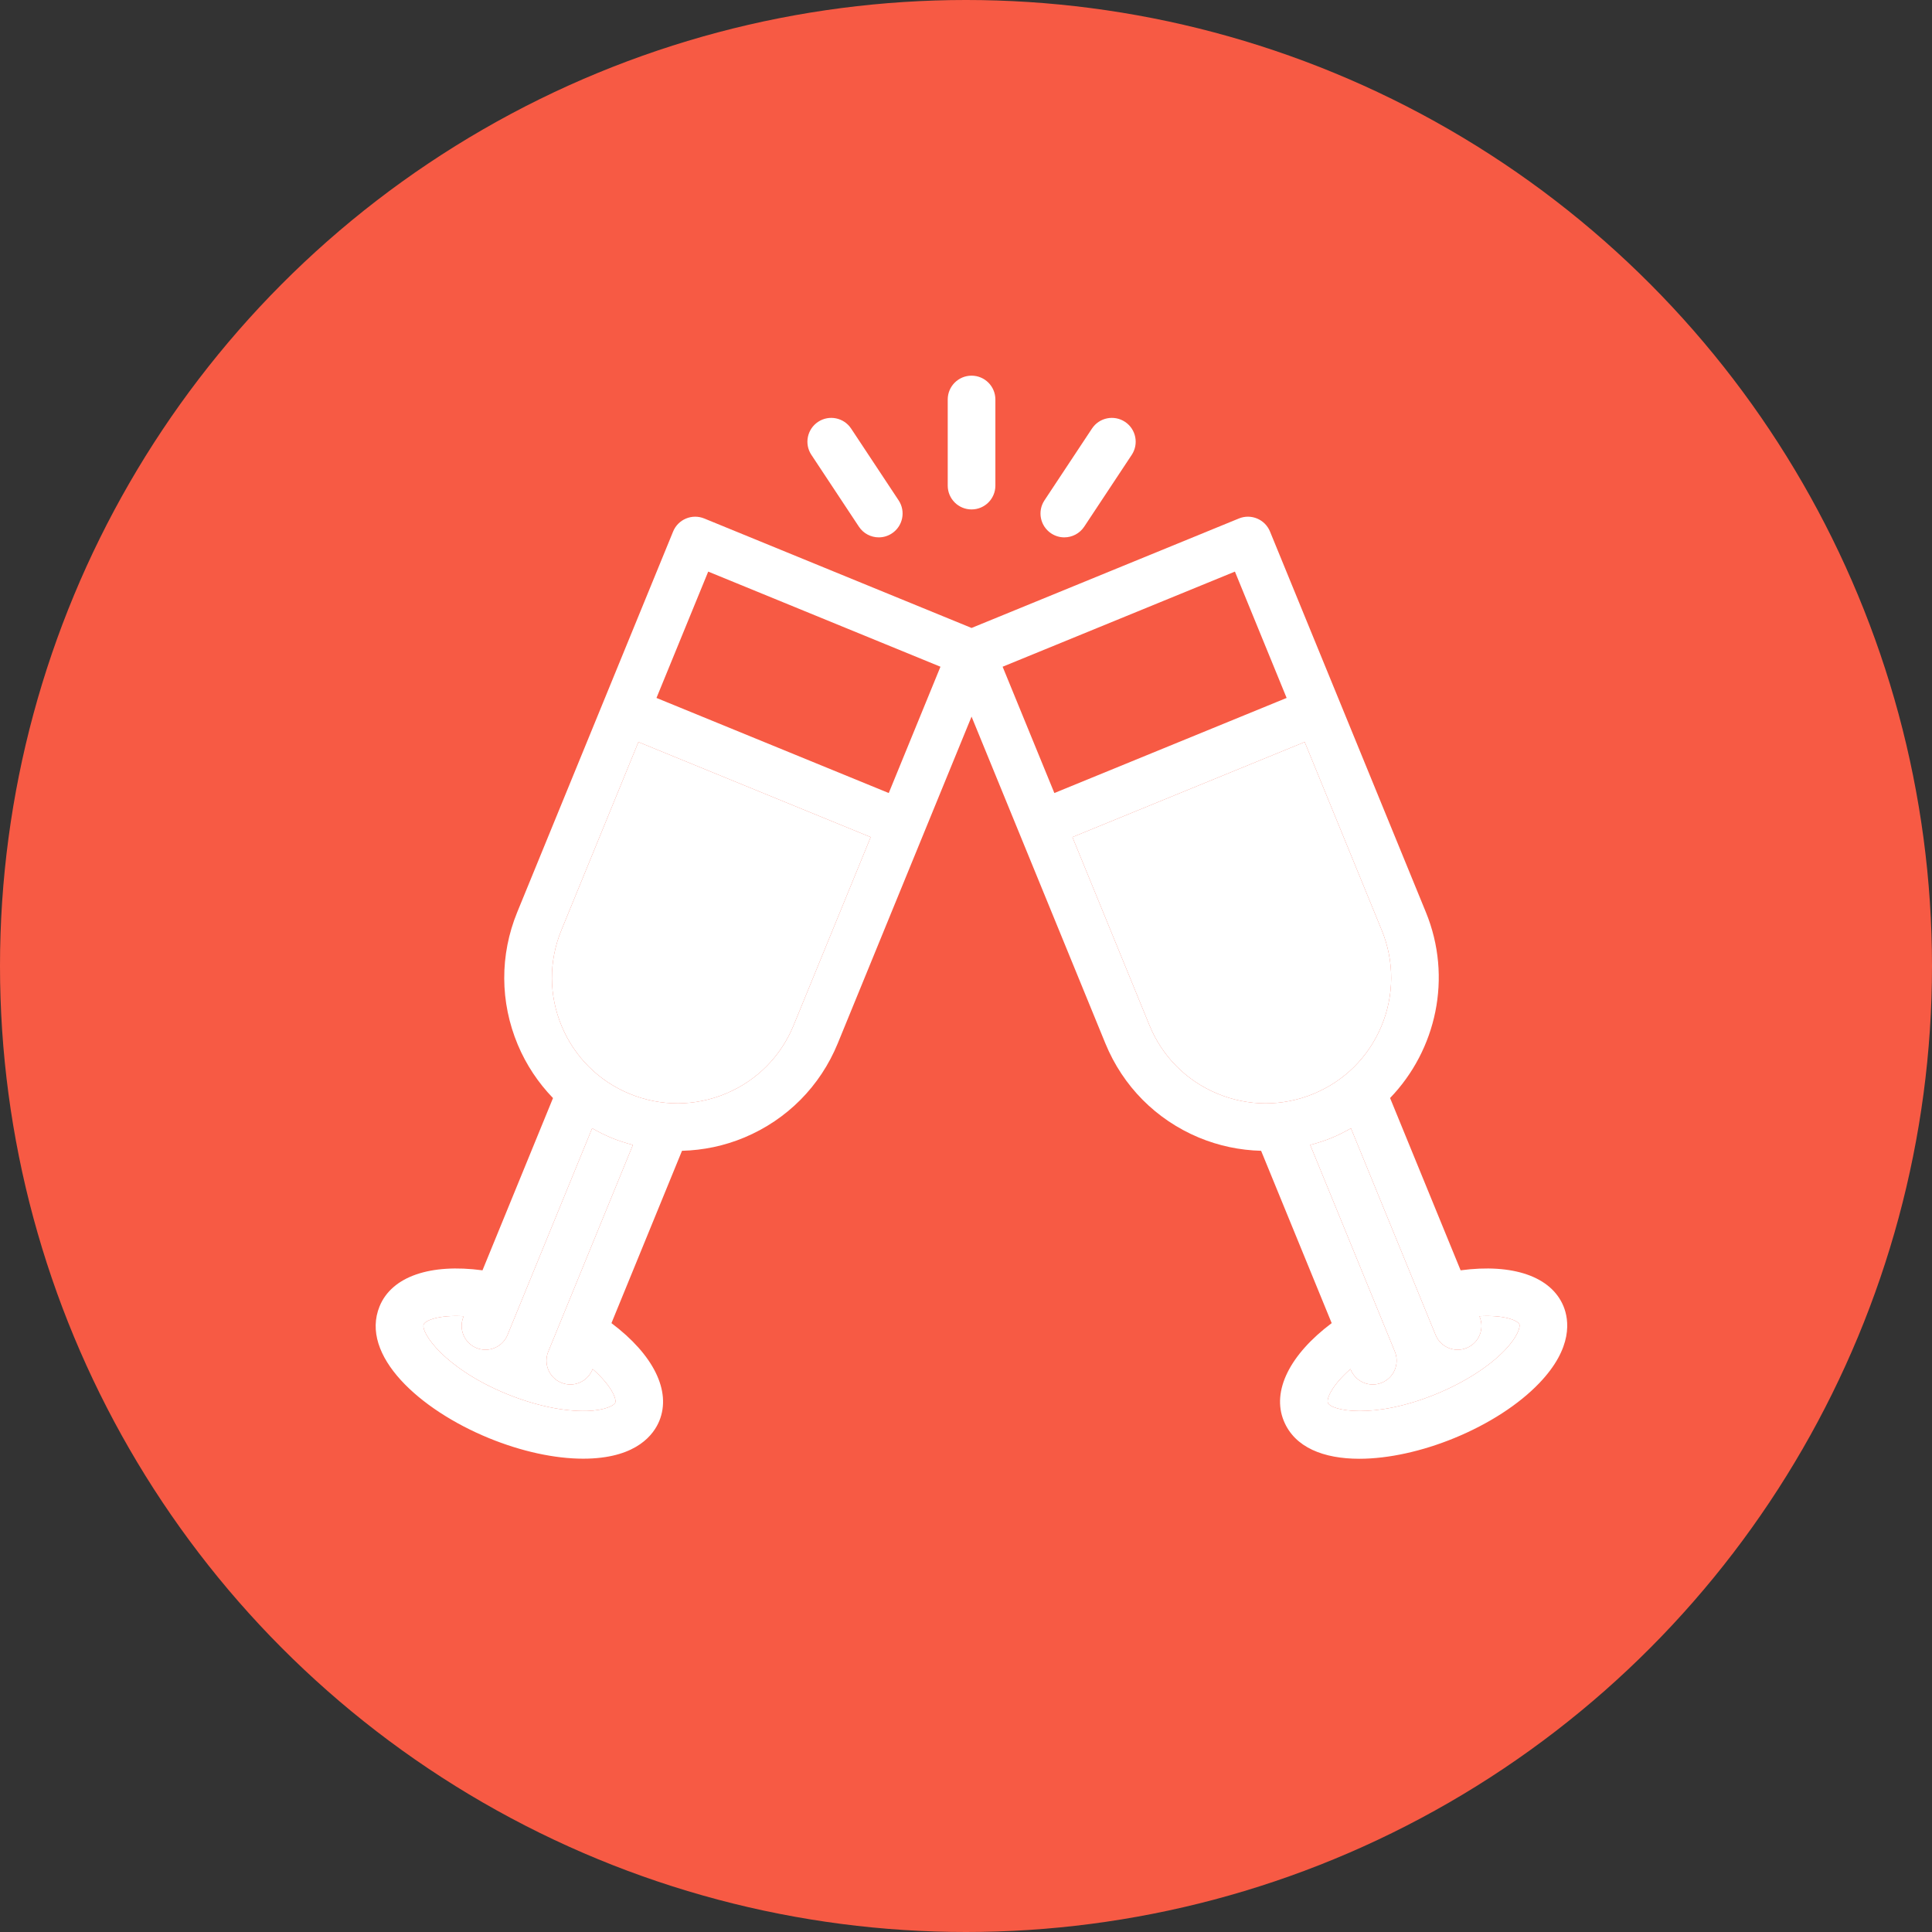 <svg width="72" height="72" viewBox="0 0 72 72" fill="none" xmlns="http://www.w3.org/2000/svg">
<rect x="0" y="0" width="72" height="72" fill="#333333" stroke="none"/>
<circle cx="36" cy="36" r="36" fill="#F75A44"/>
<path d="M54.433 47.341L51.804 40.92C53.525 39.134 54.137 36.433 53.138 33.994L49.93 26.158L47.329 19.808C47.142 19.352 46.622 19.137 46.171 19.322L36.207 23.402L26.244 19.322C26.026 19.233 25.782 19.234 25.564 19.325C25.347 19.416 25.174 19.589 25.085 19.808L19.276 33.993C18.623 35.588 18.63 37.343 19.296 38.933C19.611 39.684 20.059 40.353 20.609 40.922L17.981 47.341C16.042 47.081 14.602 47.567 14.146 48.683C13.4 50.507 15.631 52.535 18.221 53.595C19.434 54.092 20.674 54.361 21.737 54.361C21.8 54.361 21.864 54.36 21.925 54.358C23.75 54.301 24.365 53.452 24.571 52.952C25.027 51.836 24.346 50.48 22.787 49.309L25.416 42.887C26.205 42.866 26.992 42.705 27.741 42.391C29.331 41.725 30.566 40.48 31.22 38.885L36.207 26.706L41.194 38.885C41.848 40.48 43.083 41.725 44.672 42.391C45.423 42.705 46.209 42.866 46.998 42.887L49.628 49.309C48.069 50.48 47.386 51.836 47.843 52.952C48.251 53.948 49.335 54.364 50.657 54.364C51.755 54.364 53.018 54.077 54.193 53.595C55.478 53.069 56.606 52.339 57.368 51.541C58.629 50.221 58.472 49.184 58.268 48.683C57.81 47.568 56.371 47.081 54.433 47.341ZM22.927 52.279C22.892 52.365 22.576 52.561 21.871 52.583C21.009 52.606 19.938 52.379 18.893 51.952C16.552 50.993 15.67 49.647 15.79 49.356C15.848 49.211 16.344 48.997 17.28 49.051L17.27 49.077C17.085 49.531 17.302 50.049 17.756 50.235C17.866 50.28 17.98 50.301 18.092 50.301C18.442 50.301 18.773 50.093 18.914 49.749L22.067 42.048C22.304 42.182 22.547 42.306 22.803 42.411C23.06 42.516 23.322 42.598 23.586 42.669L20.432 50.371C20.246 50.825 20.464 51.344 20.918 51.529C21.028 51.574 21.141 51.596 21.254 51.596C21.604 51.596 21.935 51.388 22.076 51.044L22.086 51.02C22.786 51.635 22.986 52.134 22.927 52.279ZM29.575 38.212C29.102 39.368 28.207 40.27 27.055 40.753C25.903 41.236 24.632 41.241 23.476 40.768C22.32 40.294 21.417 39.399 20.934 38.246C20.451 37.094 20.446 35.823 20.92 34.667L23.792 27.653L32.448 31.197L29.575 38.212ZM33.121 29.554L24.465 26.01L26.393 21.302L35.048 24.847L33.121 29.554ZM46.022 21.302L47.949 26.01L39.293 29.554L37.365 24.847L46.022 21.302ZM42.838 38.212L39.966 31.197L48.622 27.653L51.494 34.667C51.968 35.823 51.962 37.094 51.48 38.246C50.997 39.399 50.095 40.294 48.939 40.768C47.782 41.242 46.511 41.236 45.359 40.753C44.206 40.27 43.312 39.368 42.838 38.212ZM56.084 50.314C55.499 50.927 54.564 51.524 53.52 51.952C51.178 52.911 49.605 52.57 49.487 52.279C49.427 52.134 49.628 51.635 50.328 51.02L50.338 51.044C50.48 51.388 50.811 51.596 51.16 51.596C51.273 51.596 51.387 51.574 51.497 51.529C51.95 51.344 52.168 50.825 51.983 50.371L48.828 42.669C49.092 42.598 49.355 42.516 49.612 42.411C49.868 42.306 50.111 42.181 50.346 42.048L53.5 49.749C53.641 50.093 53.973 50.301 54.322 50.301C54.435 50.301 54.548 50.28 54.659 50.235C55.112 50.049 55.33 49.531 55.144 49.077L55.134 49.051C56.069 48.997 56.565 49.211 56.624 49.356C56.659 49.442 56.572 49.803 56.084 50.314Z" fill="white"/>
<path d="M29.575 38.212C29.102 39.368 28.207 40.27 27.055 40.753C25.903 41.236 24.632 41.241 23.476 40.768C22.32 40.294 21.417 39.399 20.934 38.246C20.451 37.094 20.446 35.823 20.92 34.667L23.792 27.653L32.448 31.197L29.575 38.212Z" fill="white"/>
<path d="M42.838 38.212L39.966 31.197L48.622 27.653L51.494 34.667C51.968 35.823 51.962 37.094 51.48 38.246C50.997 39.399 50.095 40.294 48.939 40.768C47.782 41.242 46.511 41.236 45.359 40.753C44.206 40.27 43.312 39.368 42.838 38.212Z" fill="white"/>
<path d="M22.927 52.279C22.892 52.365 22.576 52.561 21.871 52.583C21.009 52.606 19.938 52.379 18.893 51.952C16.552 50.993 15.67 49.647 15.79 49.356C15.848 49.211 16.344 48.997 17.28 49.051L17.27 49.077C17.085 49.531 17.302 50.049 17.756 50.235C17.866 50.28 17.98 50.301 18.092 50.301C18.442 50.301 18.773 50.093 18.914 49.749L22.067 42.048C22.304 42.182 22.547 42.306 22.803 42.411C23.06 42.516 23.322 42.598 23.586 42.669L20.432 50.371C20.246 50.825 20.464 51.344 20.918 51.529C21.028 51.574 21.141 51.596 21.254 51.596C21.604 51.596 21.935 51.388 22.076 51.044L22.086 51.02C22.786 51.635 22.986 52.134 22.927 52.279Z" fill="white"/>
<path d="M56.084 50.314C55.499 50.927 54.564 51.524 53.52 51.952C51.178 52.911 49.605 52.57 49.487 52.279C49.427 52.134 49.628 51.635 50.328 51.02L50.338 51.044C50.48 51.388 50.811 51.596 51.16 51.596C51.273 51.596 51.387 51.574 51.497 51.529C51.95 51.344 52.168 50.825 51.983 50.371L48.828 42.669C49.092 42.598 49.355 42.516 49.612 42.411C49.868 42.306 50.111 42.181 50.346 42.048L53.5 49.749C53.641 50.093 53.973 50.301 54.322 50.301C54.435 50.301 54.548 50.28 54.659 50.235C55.112 50.049 55.33 49.531 55.144 49.077L55.134 49.051C56.069 48.997 56.565 49.211 56.624 49.356C56.659 49.442 56.572 49.803 56.084 50.314Z" fill="white"/>
<path d="M35.319 14.888V18.097C35.319 18.588 35.716 18.985 36.207 18.985C36.698 18.985 37.095 18.588 37.095 18.097V14.888C37.095 14.398 36.698 14 36.207 14C35.716 14 35.319 14.398 35.319 14.888Z" fill="white"/>
<path d="M30.488 15.721C30.079 15.992 29.967 16.543 30.238 16.951L32.009 19.628C32.179 19.886 32.462 20.026 32.75 20.026C32.918 20.026 33.088 19.978 33.239 19.878C33.648 19.608 33.76 19.056 33.49 18.648L31.719 15.972C31.448 15.562 30.898 15.45 30.488 15.721Z" fill="white"/>
<path d="M40.695 15.971L38.924 18.647C38.653 19.056 38.765 19.607 39.174 19.878C39.325 19.978 39.495 20.026 39.663 20.026C39.951 20.026 40.234 19.886 40.405 19.628L42.176 16.952C42.447 16.543 42.335 15.992 41.926 15.721C41.516 15.45 40.966 15.562 40.695 15.971Z" fill="white"/>
</svg>
